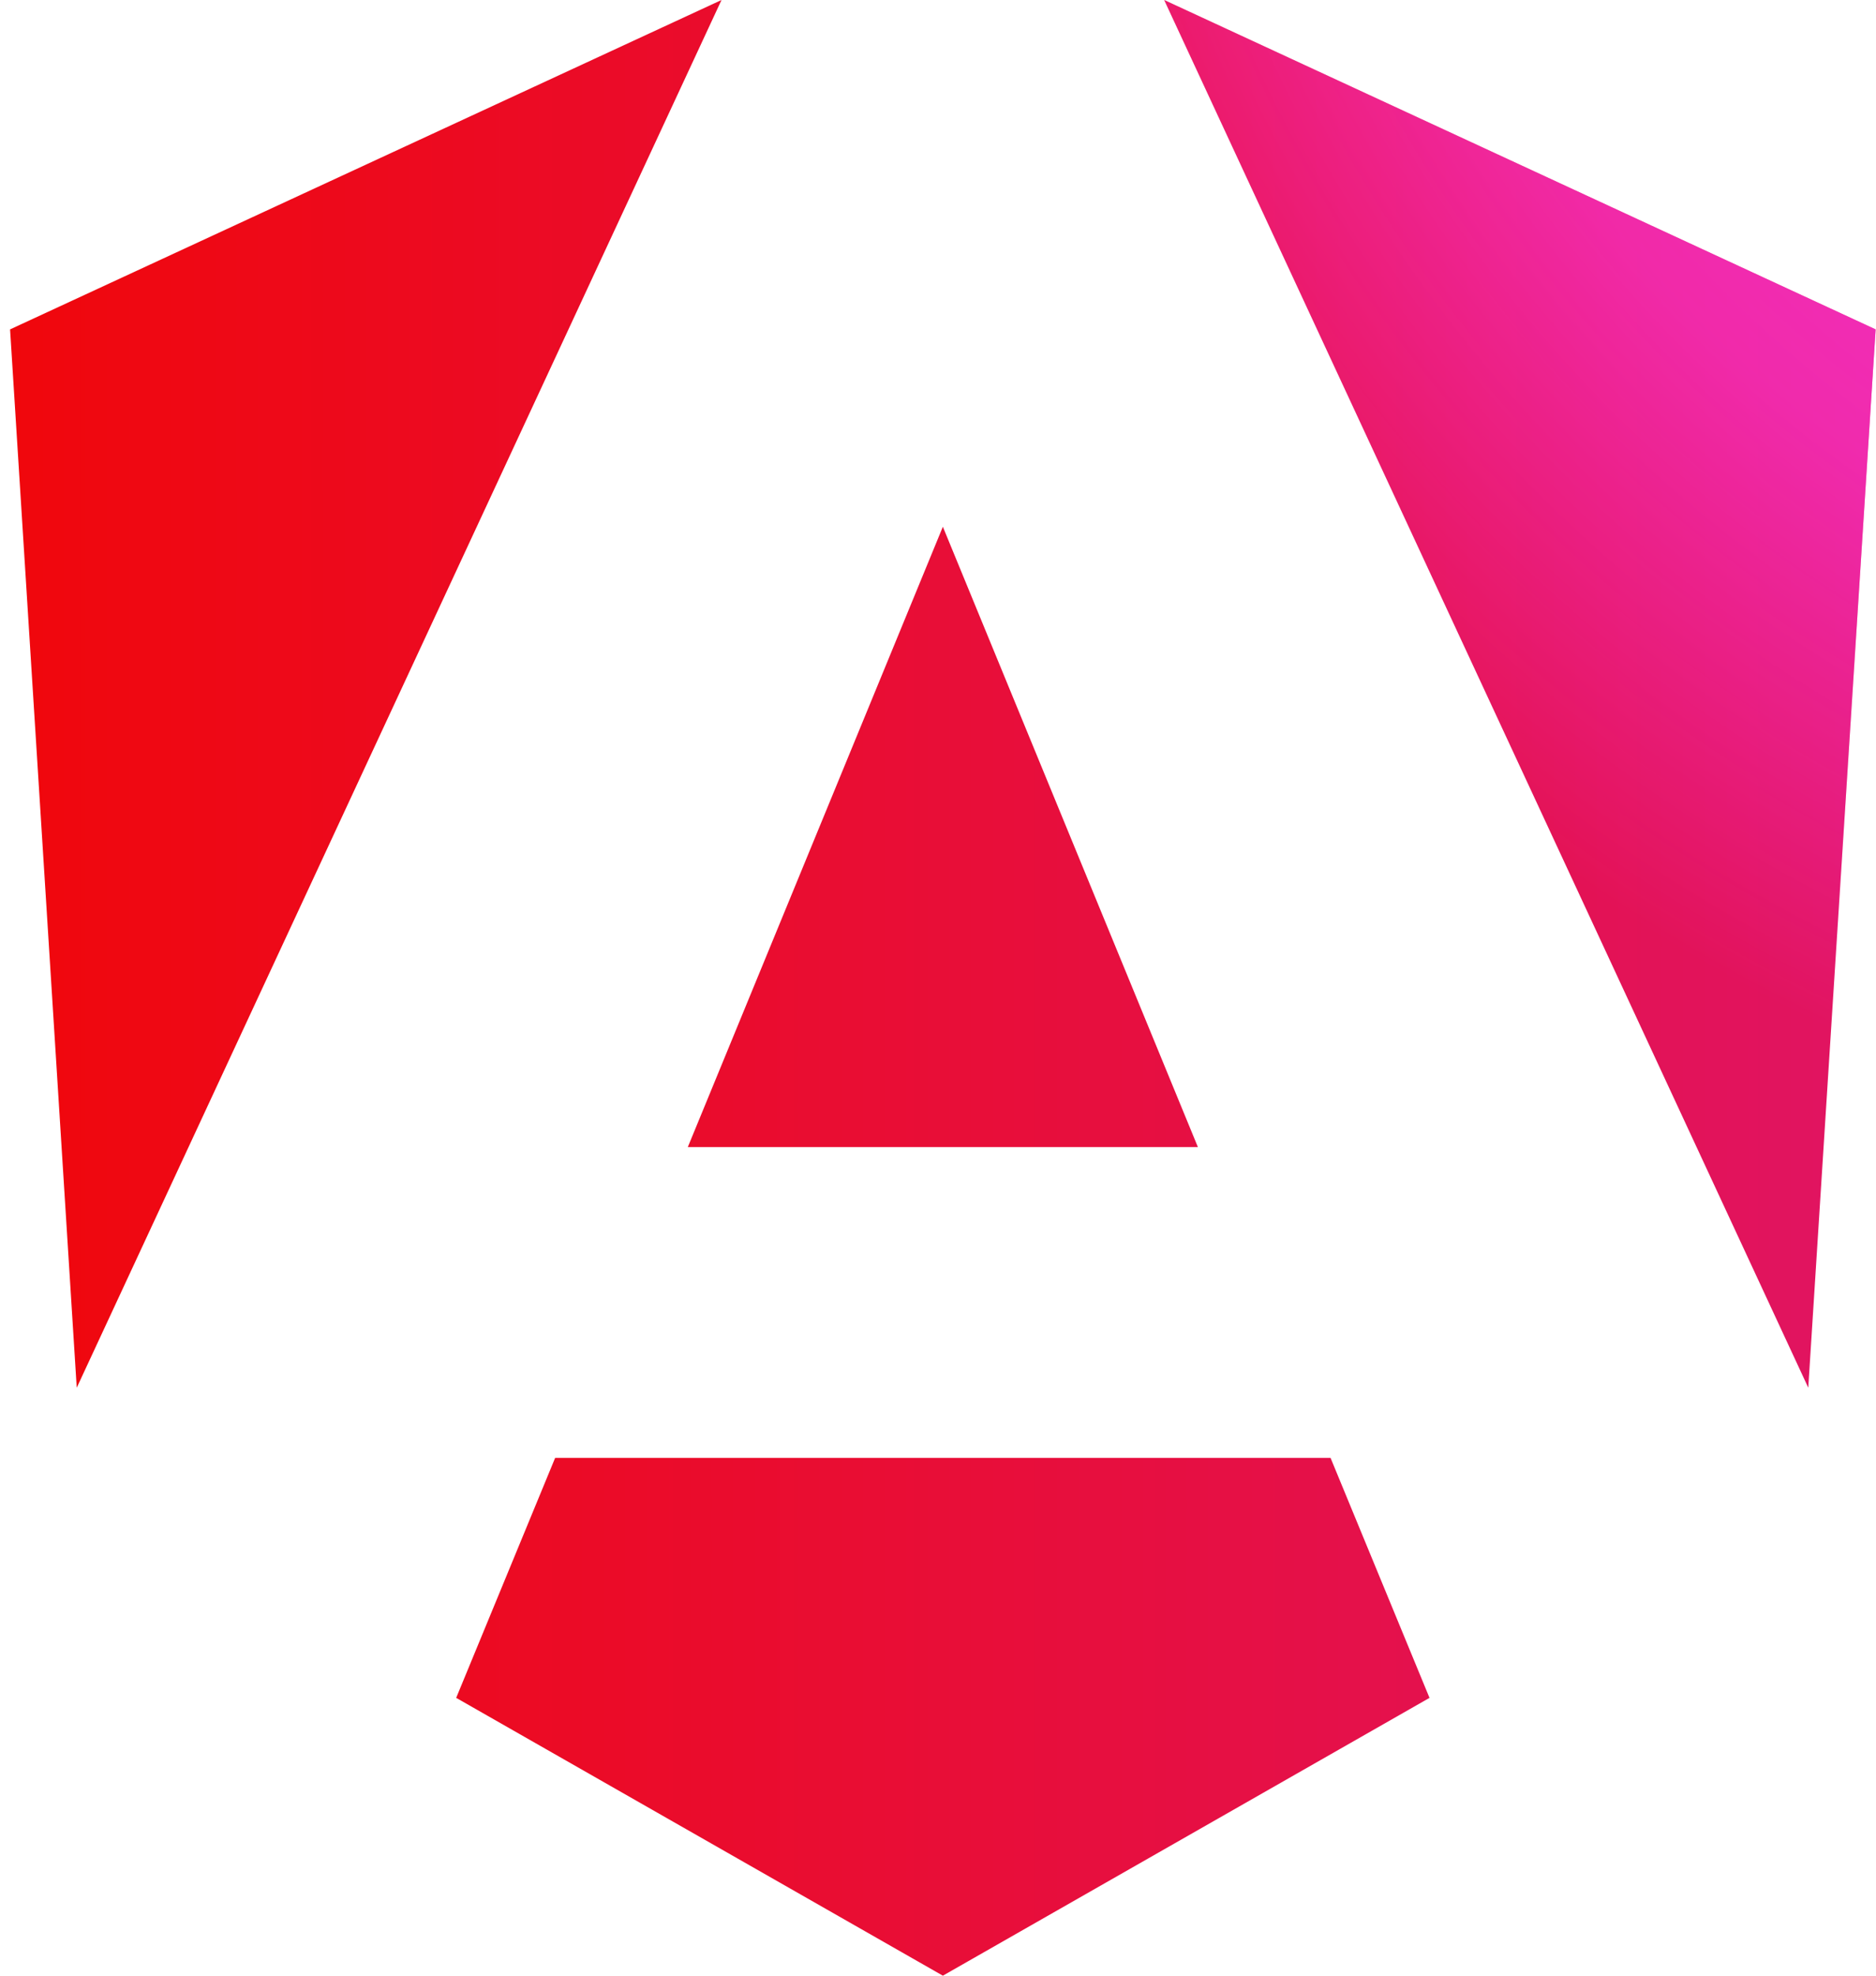 <svg width="95" height="100" viewBox="0 0 95 100" fill="none" xmlns="http://www.w3.org/2000/svg">
<path d="M94.981 16.672L91.57 70.24L58.954 0L94.981 16.672ZM72.39 85.938L47.746 100L23.101 85.938L28.113 73.79H67.378L72.39 85.938ZM47.746 26.662L60.66 58.058H34.831L47.746 26.662ZM3.886 70.24L0.51 16.672L36.537 0L3.886 70.24Z" fill="url(#paint0_linear_1157_1003)"/>
<path d="M94.981 16.672L91.57 70.24L58.954 0L94.981 16.672ZM72.39 85.938L47.746 100L23.101 85.938L28.113 73.79H67.378L72.39 85.938ZM47.746 26.662L60.66 58.058H34.831L47.746 26.662ZM3.886 70.24L0.51 16.672L36.537 0L3.886 70.24Z" fill="url(#paint1_radial_1157_1003)"/>
<defs>
<linearGradient id="paint0_linear_1157_1003" x1="0.51" y1="81.677" x2="418.252" y2="81.677" gradientUnits="userSpaceOnUse">
<stop stop-color="#F0070C"/>
<stop offset="0.526" stop-color="#CC26D5"/>
<stop offset="1" stop-color="#7702FF"/>
</linearGradient>
<radialGradient id="paint1_radial_1157_1003" cx="0" cy="0" r="1" gradientUnits="userSpaceOnUse" gradientTransform="translate(130.469 -26.162) rotate(118.122) scale(87.545 87.545)">
<stop stop-color="#FF41F8"/>
<stop offset="0.707" stop-color="#FF41F8" stop-opacity="0.5"/>
<stop offset="1" stop-color="#FF41F8" stop-opacity="0"/>
</radialGradient>
</defs>
</svg>
